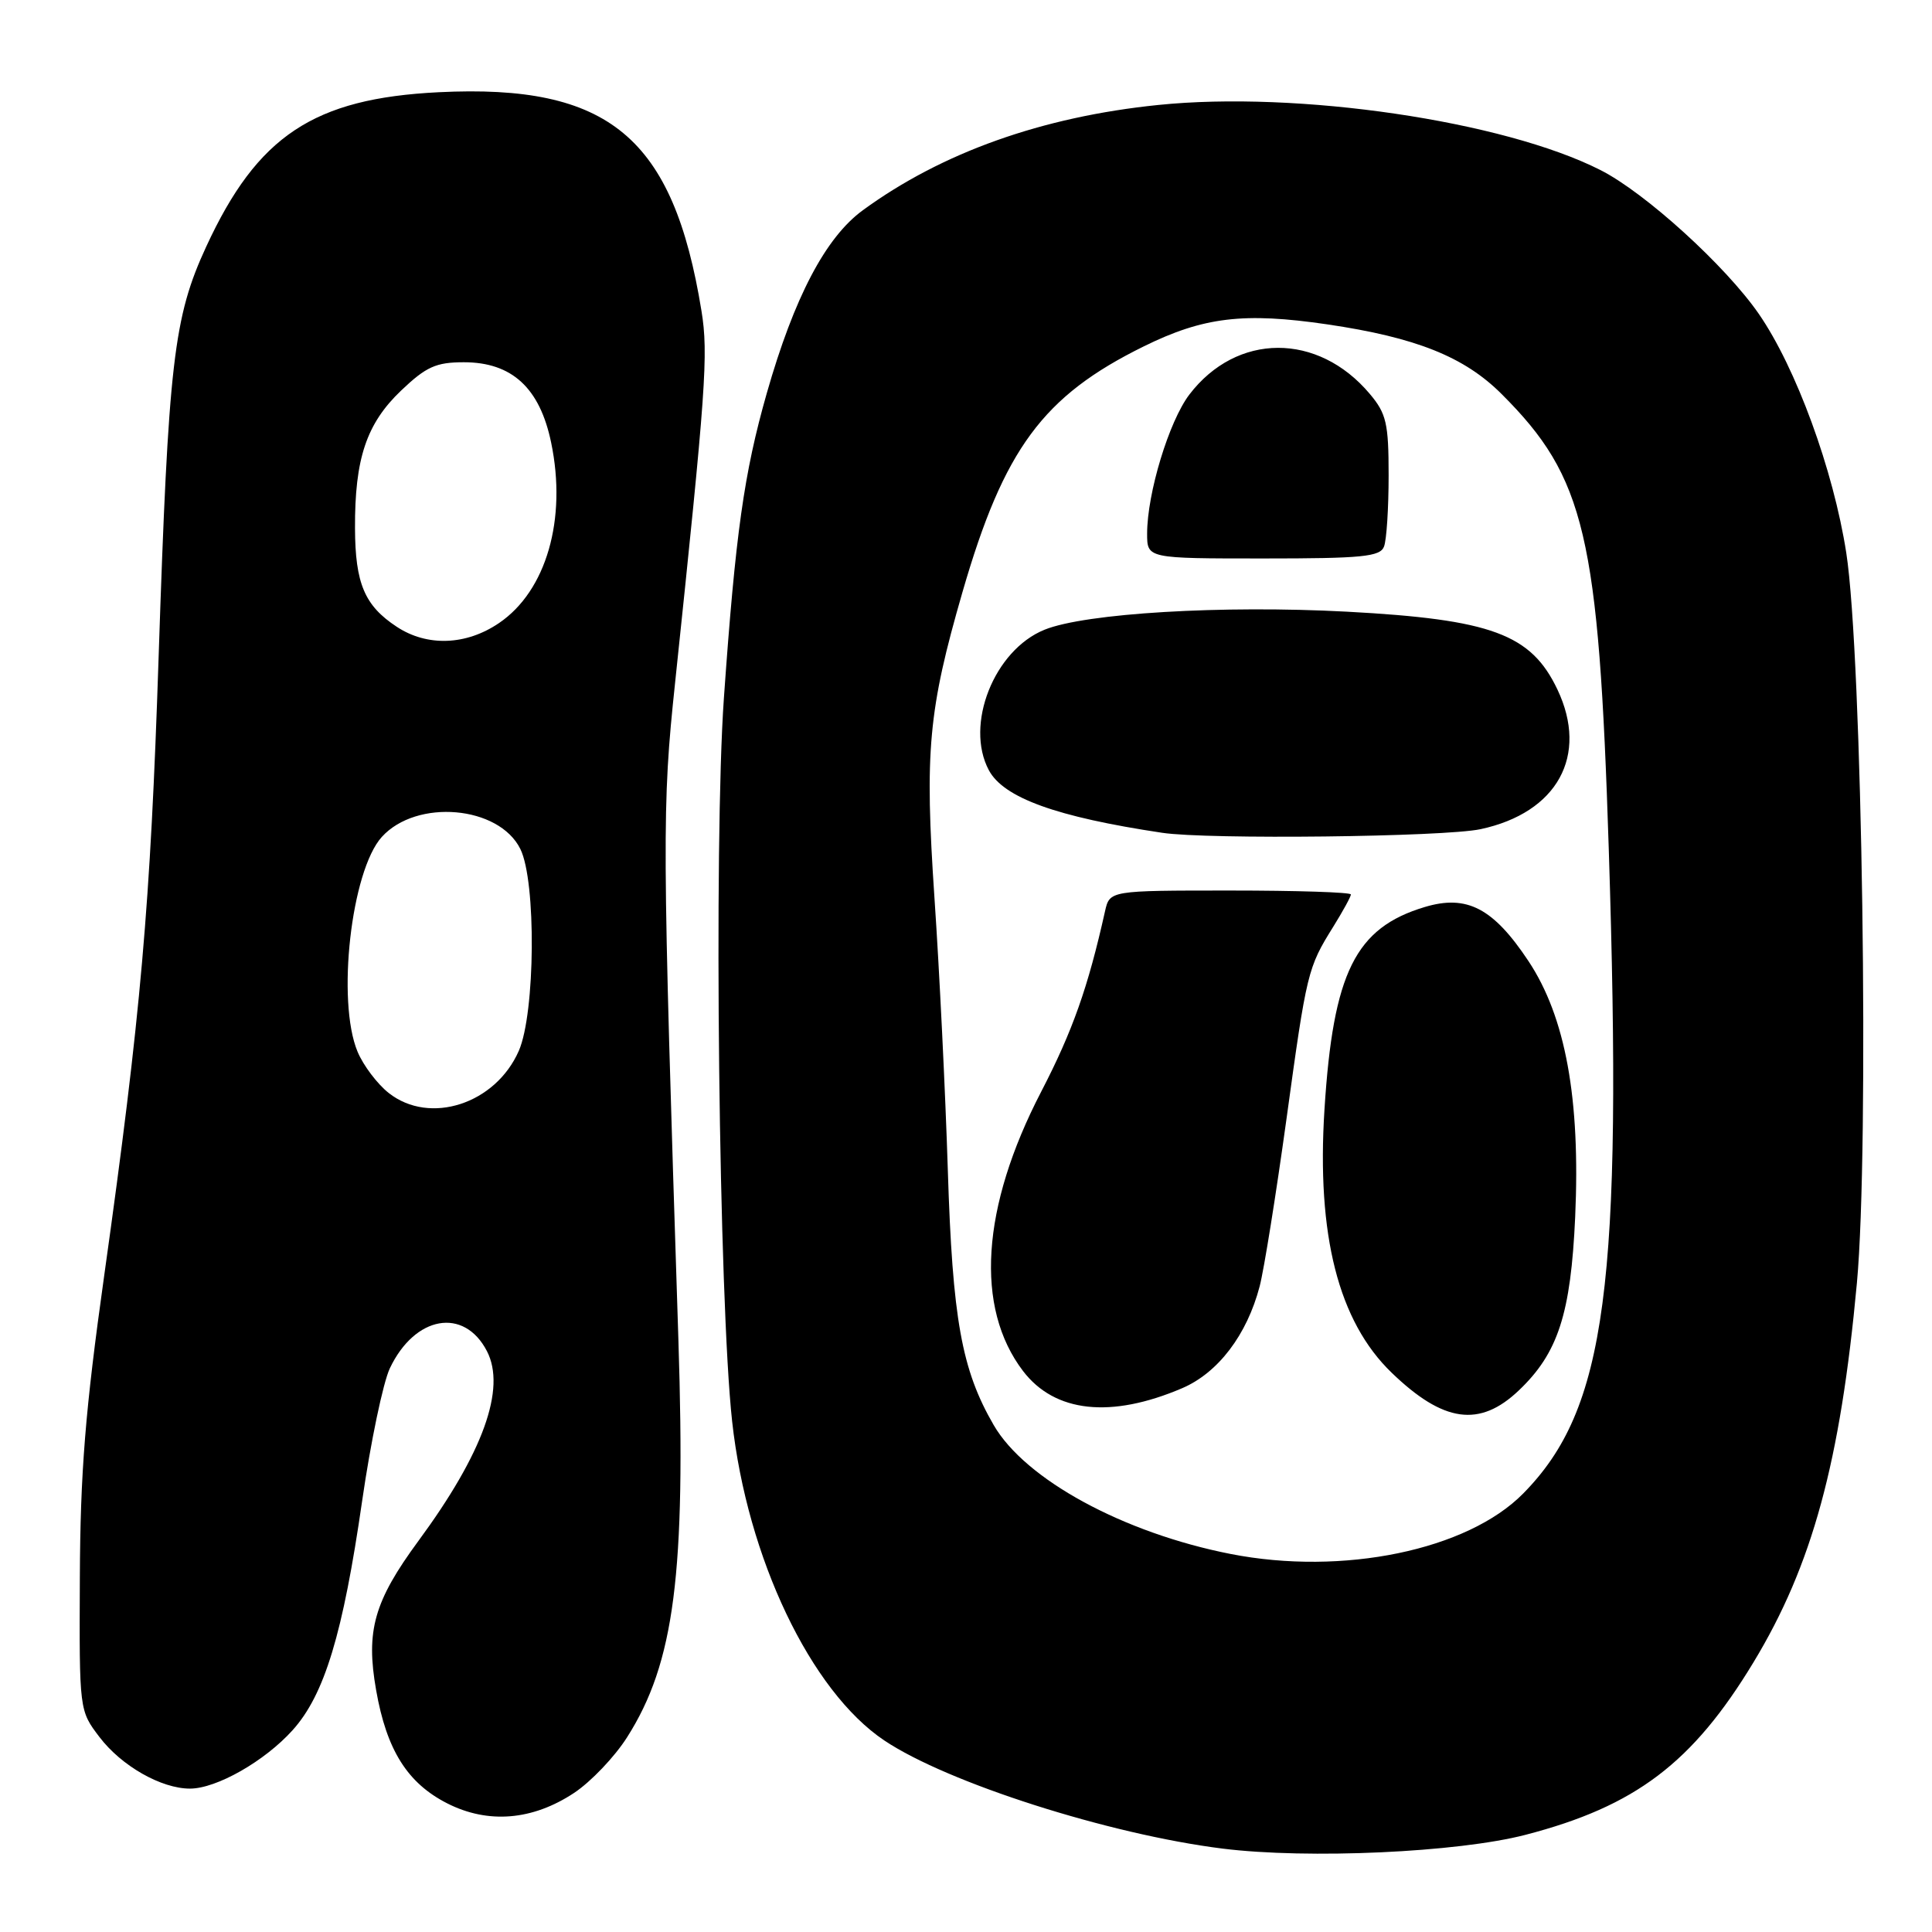 <?xml version="1.0" encoding="UTF-8" standalone="no"?>
<!DOCTYPE svg PUBLIC "-//W3C//DTD SVG 1.1//EN" "http://www.w3.org/Graphics/SVG/1.1/DTD/svg11.dtd" >
<svg xmlns="http://www.w3.org/2000/svg" xmlns:xlink="http://www.w3.org/1999/xlink" version="1.1" viewBox="0 0 256 256">
 <g >
 <path fill="currentColor"
d=" M 202.15 243.12 C 216.70 239.34 224.27 233.61 232.35 220.26 C 240.13 207.41 243.86 193.75 246.05 170.00 C 247.71 152.03 246.76 86.88 244.64 73.25 C 242.93 62.25 237.98 48.73 233.05 41.59 C 228.64 35.21 217.99 25.53 212.06 22.53 C 199.22 16.02 171.94 12.01 153.46 13.91 C 138.08 15.48 124.80 20.21 114.34 27.85 C 109.40 31.45 105.23 39.39 101.60 52.11 C 98.58 62.72 97.46 70.68 95.92 92.50 C 94.56 111.80 95.25 172.27 97.01 188.32 C 99.00 206.42 107.43 224.11 117.19 230.63 C 125.57 236.24 146.97 243.07 162.00 244.95 C 173.33 246.36 193.16 245.46 202.15 243.12 Z  M 76.07 237.57 C 78.29 236.10 81.45 232.79 83.09 230.20 C 89.37 220.33 90.89 208.49 89.89 177.50 C 87.73 110.58 87.71 106.98 89.45 90.50 C 93.54 51.64 93.88 46.93 92.95 41.20 C 89.21 18.17 80.71 11.10 58.13 12.22 C 41.56 13.04 34.11 17.99 27.33 32.67 C 23.00 42.04 22.32 47.91 21.02 87.00 C 19.93 120.08 18.66 134.46 13.81 169.00 C 11.29 186.93 10.64 195.07 10.58 209.07 C 10.50 226.65 10.50 226.65 13.19 230.18 C 16.10 234.00 21.37 237.00 25.17 237.00 C 28.69 237.00 35.07 233.37 38.77 229.26 C 43.00 224.56 45.44 216.51 47.99 198.85 C 49.11 191.10 50.76 183.20 51.66 181.30 C 54.97 174.33 61.49 173.18 64.52 179.03 C 67.09 184.00 64.00 192.56 55.45 204.17 C 49.56 212.18 48.45 216.09 49.84 223.96 C 51.23 231.90 53.99 236.28 59.27 238.96 C 64.67 241.70 70.56 241.22 76.07 237.57 Z  M 163.07 205.91 C 148.86 203.12 135.85 196.05 131.67 188.83 C 127.42 181.50 126.21 174.80 125.59 155.00 C 125.27 144.82 124.48 128.61 123.82 118.96 C 122.51 99.52 123.00 94.14 127.54 78.43 C 133.02 59.49 138.19 52.48 151.55 45.90 C 159.46 42.00 164.83 41.36 175.87 42.98 C 187.62 44.71 194.04 47.27 198.99 52.23 C 210.04 63.27 211.84 70.93 213.17 112.50 C 215.02 170.40 212.86 186.70 201.84 197.89 C 194.44 205.41 177.92 208.82 163.07 205.91 Z  M 201.25 184.24 C 206.45 179.30 208.14 174.09 208.72 161.24 C 209.42 145.59 207.44 134.75 202.53 127.35 C 197.87 120.33 194.38 118.51 188.80 120.18 C 179.59 122.94 176.65 128.85 175.50 147.00 C 174.44 163.67 177.35 175.09 184.40 181.89 C 191.26 188.51 196.06 189.18 201.25 184.24 Z  M 156.65 183.94 C 161.41 181.90 165.23 176.87 166.91 170.45 C 167.49 168.23 169.08 158.29 170.45 148.38 C 173.15 128.74 173.27 128.24 176.68 122.77 C 177.95 120.72 179.00 118.81 179.00 118.52 C 179.00 118.23 171.81 118.00 163.02 118.00 C 147.04 118.00 147.04 118.00 146.42 120.75 C 144.17 130.84 142.13 136.61 137.96 144.66 C 130.01 159.99 129.16 173.27 135.56 181.67 C 139.77 187.18 147.21 187.98 156.65 183.94 Z  M 196.18 109.87 C 206.36 107.69 210.52 100.12 206.37 91.37 C 202.88 84.02 197.64 82.08 178.46 81.05 C 161.99 80.17 143.81 81.25 138.41 83.44 C 131.73 86.14 127.81 96.03 131.03 102.06 C 132.99 105.72 139.99 108.25 154.00 110.35 C 160.04 111.26 191.37 110.90 196.18 109.87 Z  M 183.39 72.42 C 183.73 71.55 184.00 67.31 184.00 62.99 C 184.00 56.10 183.70 54.80 181.51 52.20 C 174.63 44.02 163.87 44.06 157.59 52.29 C 154.90 55.83 152.00 65.36 152.00 70.71 C 152.00 74.00 152.00 74.00 167.39 74.00 C 180.51 74.00 182.88 73.77 183.39 72.42 Z  M 51.51 144.83 C 50.00 143.64 48.14 141.18 47.38 139.36 C 44.58 132.66 46.53 115.39 50.59 110.90 C 55.20 105.81 66.12 106.76 68.95 112.50 C 71.07 116.78 70.93 134.23 68.75 139.23 C 65.67 146.28 56.96 149.12 51.51 144.83 Z  M 52.57 83.05 C 48.31 80.25 47.07 77.32 47.04 70.00 C 47.00 60.78 48.55 56.14 53.15 51.75 C 56.47 48.59 57.77 48.00 61.47 48.00 C 67.83 48.00 71.53 51.40 73.03 58.65 C 75.14 68.79 72.39 78.31 66.12 82.56 C 61.77 85.52 56.60 85.71 52.57 83.05 Z "/>
</g>
</svg>